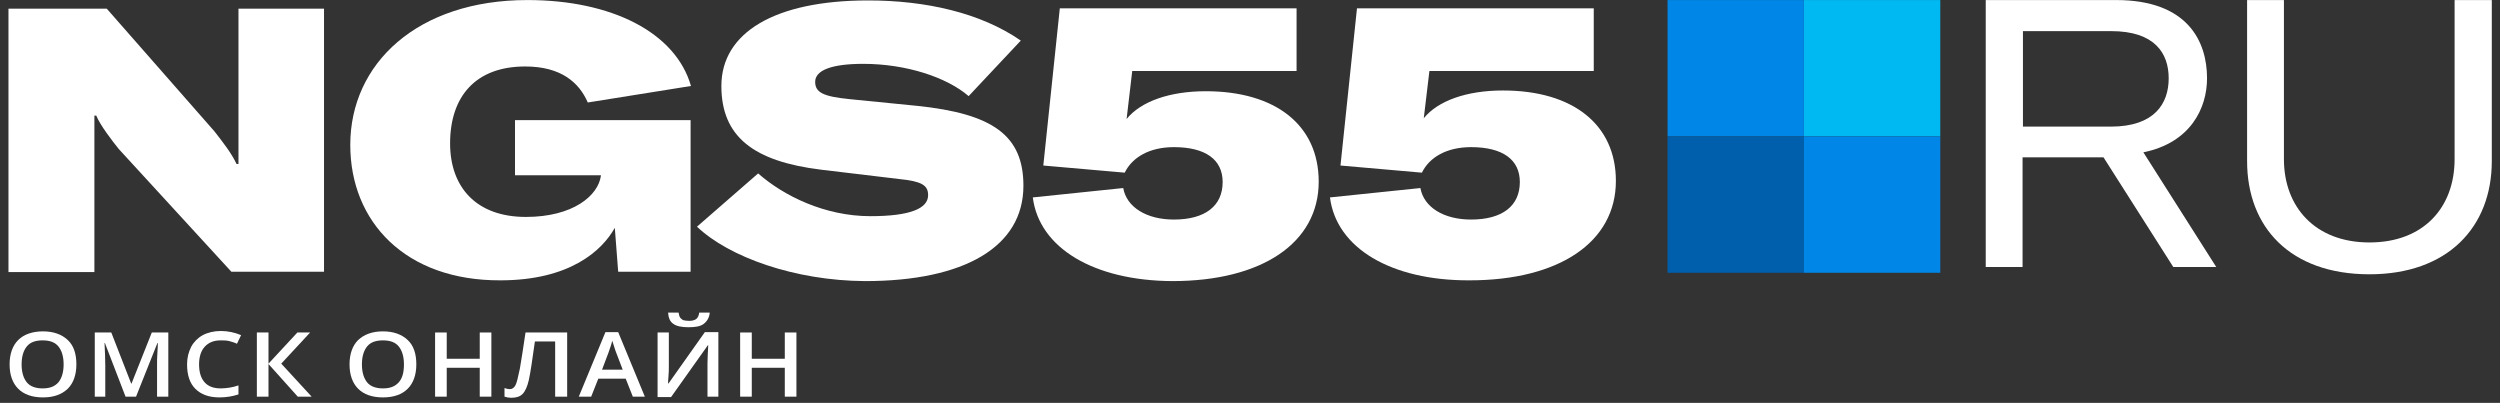 <svg width="242" height="39" viewBox="0 0 242 39" fill="none" xmlns="http://www.w3.org/2000/svg">
<rect x="0" y="0" width="242" height="39" fill="#333333" stroke="none"/>
<path d="M0.82 0.841H10.336L20.76 12.717C21.631 13.843 22.358 14.751 22.902 15.877H23.084V11.918V0.841H31.365V26.301H22.394L11.498 14.425C10.88 13.662 9.682 12.1 9.319 11.192H9.137V15.151V26.338H0.82V0.841Z" fill="white"/>
<path d="M33.907 14.025C33.907 6.144 40.409 0.005 51.051 0.005C59.186 0.005 65.397 3.129 66.886 8.323L56.898 9.921C56.063 7.996 54.319 6.434 50.833 6.434C46.038 6.434 43.569 9.34 43.569 13.88C43.569 18.129 46.111 20.999 50.905 20.999C55.482 20.999 57.915 18.928 58.169 17.003V16.967H49.852V11.628H66.85V26.302H59.84L59.513 22.052C58.278 24.268 55.155 27.137 48.435 27.137C39.246 27.173 33.907 21.471 33.907 14.025Z" fill="white"/>
<path d="M67.468 21.943L73.388 16.786C75.858 18.965 79.854 20.926 84.248 20.926C88.062 20.926 89.842 20.2 89.842 18.892C89.842 17.912 89.188 17.548 87.045 17.33L79.454 16.422C72.989 15.623 69.829 13.262 69.829 8.323C69.829 3.165 74.987 0.042 84.031 0.042C89.624 0.042 94.927 1.24 98.813 3.928L93.764 9.304C91.658 7.487 87.735 6.18 83.558 6.18C80.507 6.18 78.909 6.797 78.909 7.923C78.909 8.94 79.672 9.34 82.214 9.594L88.788 10.248C96.125 11.011 99.067 13.117 99.067 17.984C99.067 23.904 93.329 27.21 83.74 27.21C76.948 27.173 70.555 24.885 67.468 21.943Z" fill="white"/>
<path d="M99.975 19.11L108.728 18.202C109.055 20.054 110.98 21.253 113.631 21.253C116.646 21.253 118.353 19.945 118.353 17.621C118.353 15.442 116.682 14.243 113.631 14.243C111.271 14.243 109.6 15.224 108.873 16.713L100.992 16.023L102.59 0.804H125.508V6.87H109.6L109.055 11.519C110.435 9.812 113.232 8.831 116.719 8.831C123.511 8.831 127.651 12.136 127.651 17.585C127.651 23.505 122.167 27.21 113.486 27.21C105.895 27.173 100.592 24.013 99.975 19.11Z" fill="white"/>
<path d="M128.741 19.11L137.495 18.202C137.821 20.054 139.746 21.253 142.398 21.253C145.412 21.253 147.12 19.945 147.12 17.621C147.12 15.442 145.449 14.243 142.398 14.243C140.037 14.243 138.366 15.224 137.64 16.713L129.758 16.023L131.356 0.804H154.275V6.87H138.366L137.821 11.446C139.202 9.739 141.998 8.759 145.485 8.759C152.277 8.759 156.418 12.064 156.418 17.512C156.418 23.432 150.933 27.137 142.253 27.137C134.662 27.173 129.359 24.013 128.741 19.11Z" fill="white"/>
<path d="M7.394 35.273C7.394 36.29 7.103 37.089 6.558 37.633C5.977 38.178 5.215 38.469 4.161 38.469C3.108 38.469 2.309 38.178 1.764 37.633C1.219 37.089 0.929 36.29 0.929 35.273C0.929 34.256 1.219 33.457 1.764 32.912C2.309 32.367 3.144 32.076 4.161 32.076C5.178 32.076 5.977 32.367 6.558 32.912C7.14 33.457 7.394 34.256 7.394 35.273ZM2.091 35.273C2.091 36.035 2.273 36.617 2.599 37.016C2.926 37.416 3.471 37.597 4.125 37.597C4.815 37.597 5.287 37.416 5.65 37.016C5.977 36.617 6.159 36.035 6.159 35.273C6.159 34.51 5.977 33.929 5.65 33.529C5.324 33.13 4.815 32.948 4.125 32.948C3.435 32.948 2.926 33.13 2.599 33.529C2.273 33.929 2.091 34.51 2.091 35.273Z" fill="white"/>
<path d="M12.152 38.396L10.154 33.203H10.118C10.154 33.965 10.191 34.692 10.191 35.382V38.396H9.174V32.185H10.772L12.697 37.125H12.733L14.694 32.185H16.293V38.396H15.203V35.309C15.203 34.982 15.203 34.583 15.239 34.111C15.276 33.638 15.276 33.312 15.276 33.203H15.239L13.169 38.396H12.152Z" fill="white"/>
<path d="M21.341 32.948C20.687 32.948 20.179 33.166 19.815 33.566C19.452 33.965 19.27 34.546 19.27 35.273C19.27 36.036 19.452 36.617 19.815 37.016C20.179 37.416 20.687 37.597 21.377 37.597C21.668 37.597 21.958 37.561 22.212 37.525C22.467 37.488 22.757 37.416 23.084 37.307V38.178C22.539 38.36 21.922 38.469 21.232 38.469C20.215 38.469 19.452 38.178 18.907 37.634C18.363 37.089 18.108 36.29 18.108 35.273C18.108 34.619 18.254 34.074 18.508 33.566C18.762 33.094 19.162 32.694 19.634 32.44C20.106 32.186 20.723 32.04 21.377 32.04C22.067 32.04 22.721 32.186 23.338 32.44L22.939 33.275C22.721 33.166 22.467 33.094 22.212 33.021C21.958 32.948 21.631 32.948 21.341 32.948Z" fill="white"/>
<path d="M30.167 38.396H28.823L25.99 35.236V38.396H24.864V32.185H25.99V35.2L28.787 32.185H30.021L27.225 35.2L30.167 38.396Z" fill="white"/>
<path d="M40.3 35.273C40.3 36.29 40.01 37.089 39.465 37.633C38.92 38.178 38.121 38.469 37.068 38.469C36.014 38.469 35.215 38.178 34.671 37.633C34.126 37.089 33.835 36.29 33.835 35.273C33.835 34.256 34.126 33.457 34.671 32.912C35.252 32.367 36.051 32.076 37.068 32.076C38.085 32.076 38.884 32.367 39.465 32.912C40.046 33.457 40.3 34.256 40.3 35.273ZM35.034 35.273C35.034 36.035 35.215 36.617 35.542 37.016C35.869 37.416 36.414 37.597 37.068 37.597C37.758 37.597 38.23 37.416 38.593 37.016C38.956 36.617 39.102 36.035 39.102 35.273C39.102 34.51 38.92 33.929 38.593 33.529C38.266 33.13 37.758 32.948 37.068 32.948C36.378 32.948 35.869 33.13 35.542 33.529C35.215 33.929 35.034 34.51 35.034 35.273Z" fill="white"/>
<path d="M47.565 38.396H46.439V35.6H43.243V38.396H42.117V32.185H43.243V34.728H46.439V32.185H47.565V38.396Z" fill="white"/>
<path d="M54.865 38.396H53.739V33.057H51.778C51.523 34.873 51.342 36.108 51.197 36.762C51.051 37.416 50.834 37.888 50.579 38.142C50.325 38.396 49.962 38.505 49.49 38.505C49.272 38.505 49.054 38.469 48.836 38.396V37.561C49.017 37.634 49.199 37.67 49.344 37.67C49.562 37.67 49.744 37.561 49.889 37.307C50.034 37.053 50.143 36.508 50.325 35.672C50.47 34.837 50.652 33.675 50.87 32.185H54.901V38.396H54.865Z" fill="white"/>
<path d="M61.257 38.396L60.567 36.653H57.916L57.226 38.396H56.027L58.606 32.149H59.841L62.42 38.396H61.257ZM60.277 35.781L59.623 34.074C59.587 33.965 59.514 33.784 59.441 33.529C59.369 33.275 59.296 33.093 59.26 32.984C59.187 33.348 59.042 33.711 58.897 34.147L58.279 35.781H60.277Z" fill="white"/>
<path d="M63.691 32.185H64.744V35.418C64.744 35.745 64.744 36.108 64.708 36.435C64.671 36.762 64.671 37.016 64.671 37.125H64.708L68.231 32.149H69.538V38.396H68.485V35.2C68.485 34.692 68.521 34.111 68.558 33.42H68.521L64.962 38.433H63.654V32.185H63.691ZM66.633 31.677C65.979 31.677 65.471 31.568 65.18 31.35C64.853 31.132 64.708 30.769 64.671 30.261H65.688C65.725 30.478 65.761 30.624 65.834 30.733C65.906 30.842 66.015 30.914 66.124 30.987C66.269 31.023 66.451 31.06 66.705 31.06C67.032 31.06 67.25 30.987 67.395 30.878C67.541 30.769 67.65 30.551 67.686 30.261H68.703C68.667 30.733 68.449 31.096 68.122 31.35C67.795 31.604 67.287 31.677 66.633 31.677Z" fill="white"/>
<path d="M77.094 38.396H75.968V35.6H72.772V38.396H71.646V32.185H72.772V34.728H75.968V32.185H77.094V38.396Z" fill="white"/>
<path d="M203.617 15.227H195.784V25.845H192.219V0.005H204.842C211.711 0.005 213.641 3.941 213.641 7.579C213.641 10.475 212.045 13.816 207.478 14.745L214.532 25.845H210.374L203.617 15.227ZM195.821 12.257H204.323C208.592 12.257 209.929 9.992 209.929 7.579C209.929 5.166 208.592 3.013 204.36 3.013H195.821V12.257Z" fill="white"/>
<path d="M221.084 0.005V15.413C221.084 20.016 224.091 23.469 229.363 23.469C234.635 23.469 237.605 20.054 237.605 15.413V0.005H241.206V15.598C241.206 21.984 236.937 26.551 229.363 26.551C221.715 26.551 217.519 22.021 217.519 15.598V0.005H221.084V0.005Z" fill="white"/>
<path d="M187.82 0.005H174.62V13.205H187.82V0.005Z" fill="#00B9F2"/>
<path d="M174.619 0.005H161.419V13.205H174.619V0.005Z" fill="#0086E6"/>
<path d="M161.42 26.405L174.62 26.405L174.62 13.205L161.42 13.205L161.42 26.405Z" fill="#005FAD"/>
<path d="M174.62 26.405L187.82 26.405L187.82 13.205L174.62 13.205L174.62 26.405Z" fill="#0086E6"/>
</svg>
